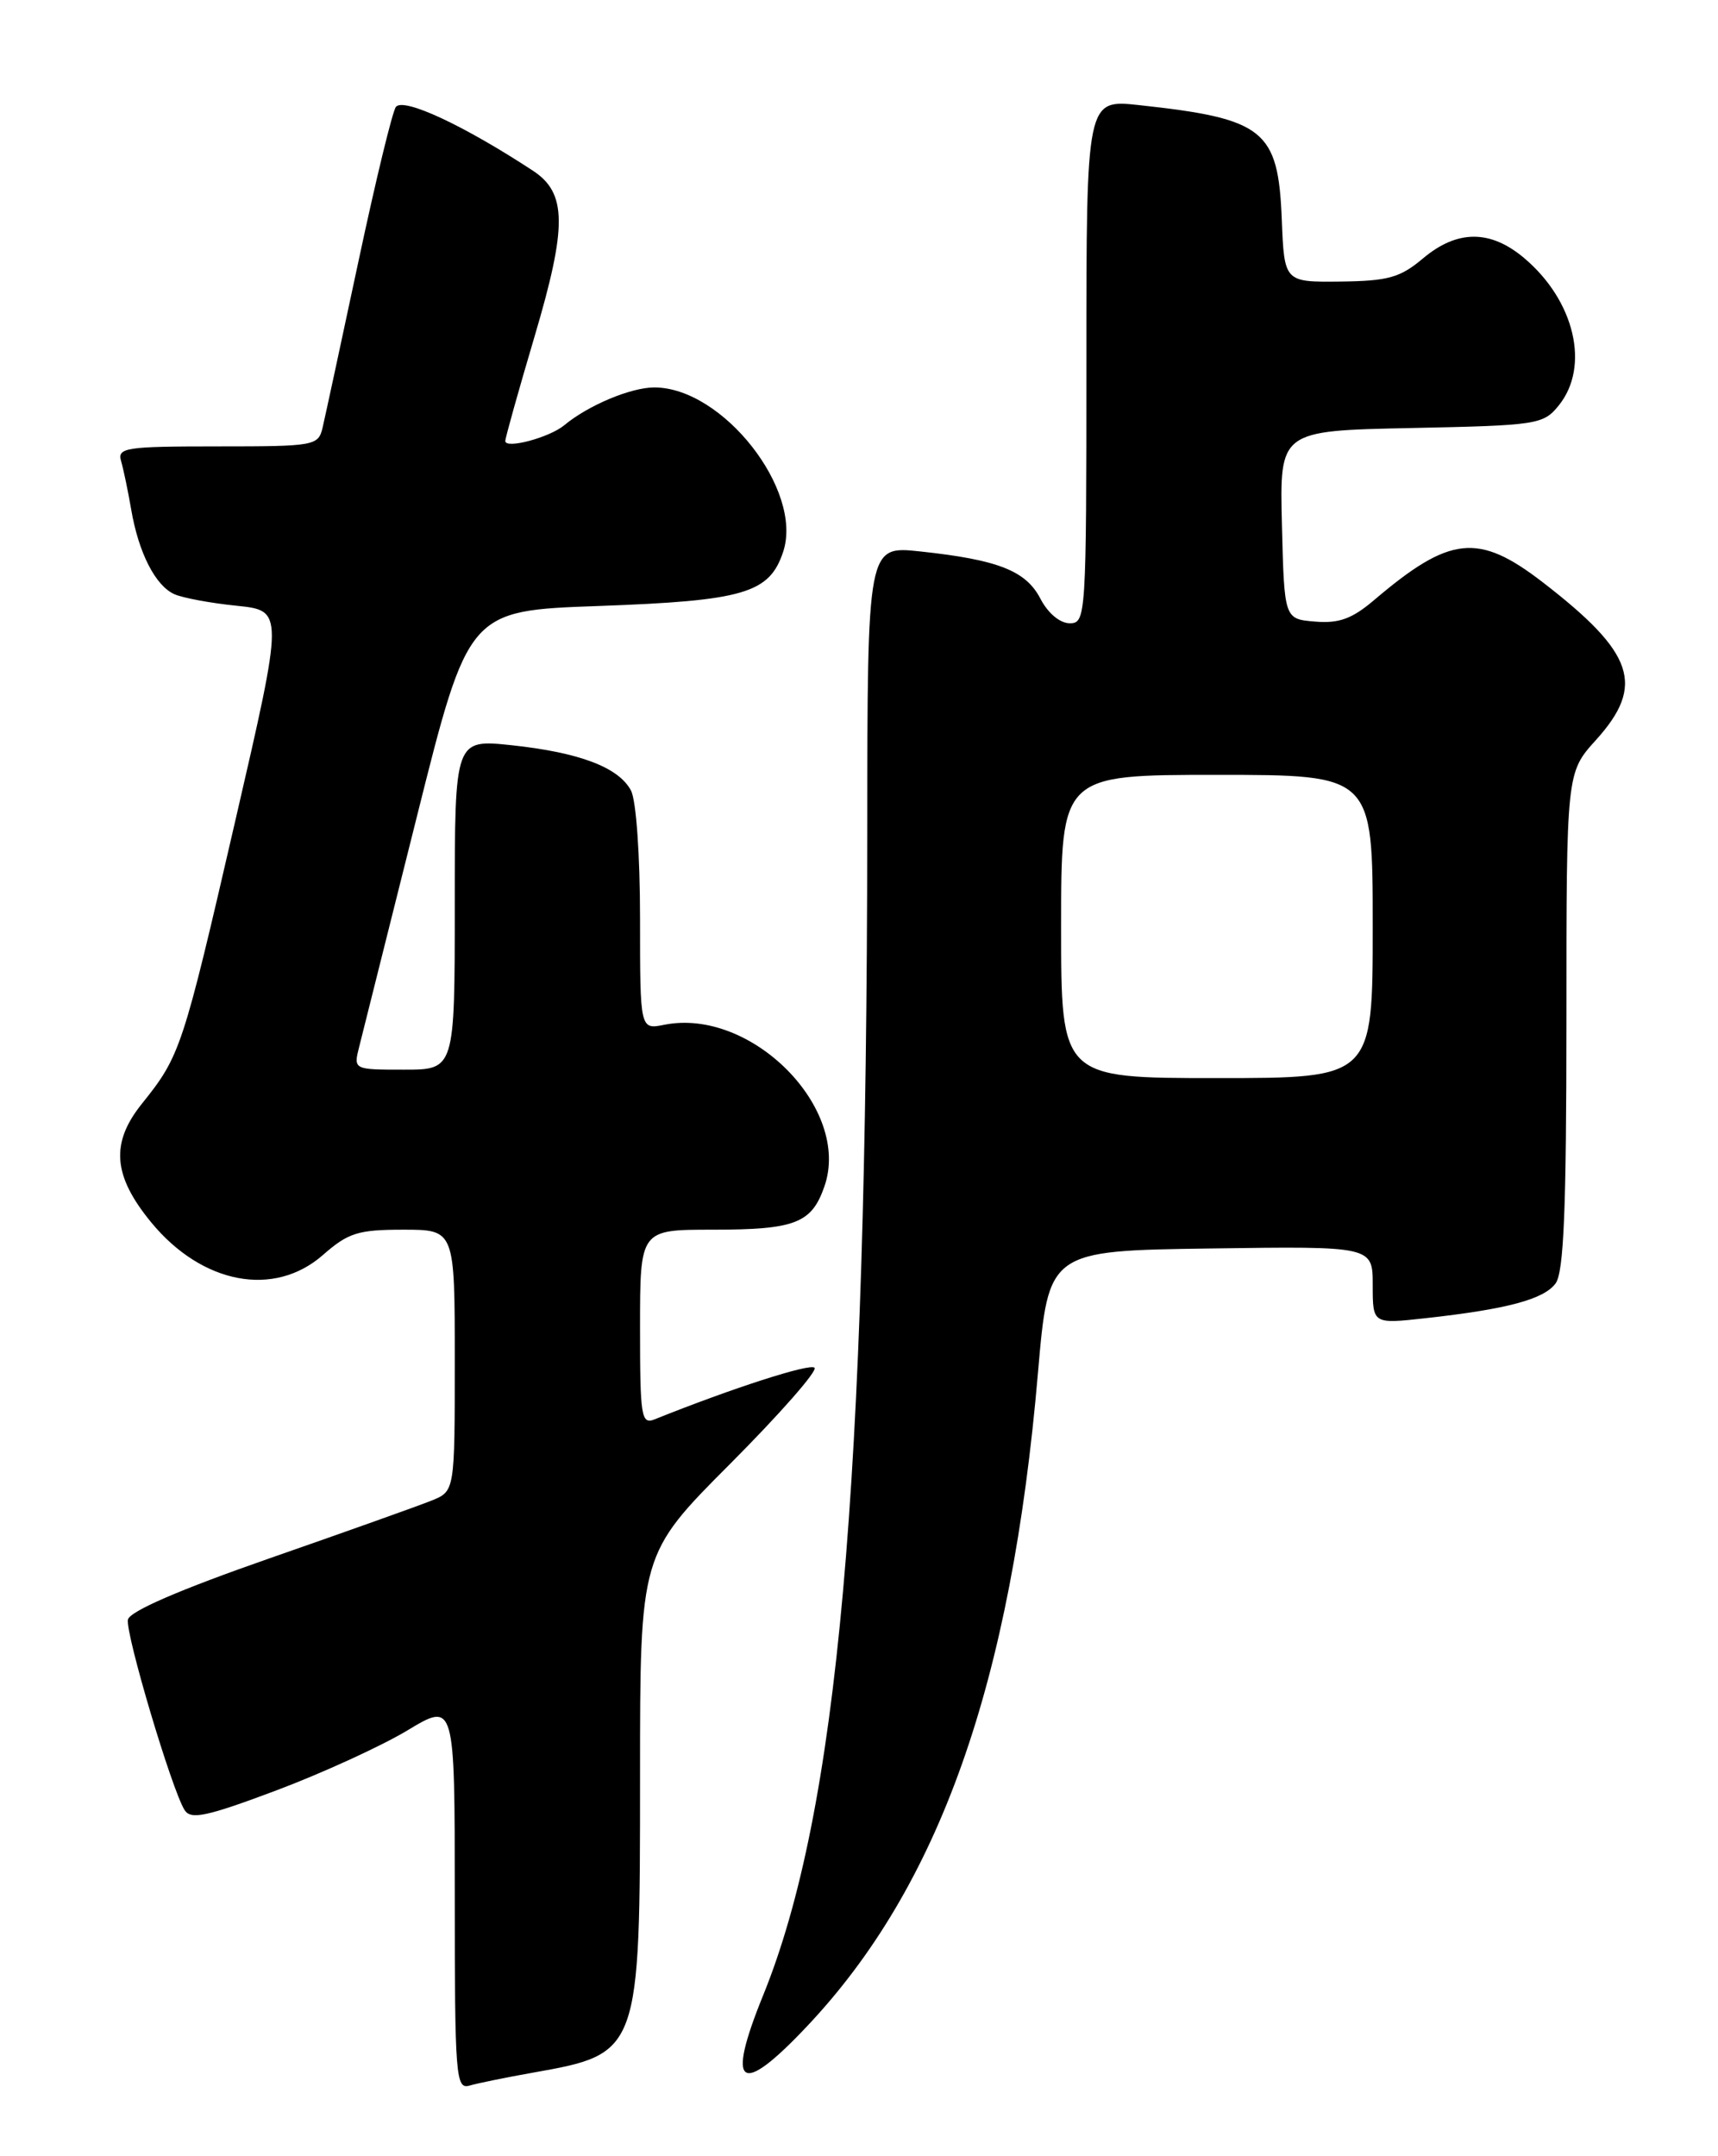 <?xml version="1.0" encoding="UTF-8" standalone="no"?>
<!DOCTYPE svg PUBLIC "-//W3C//DTD SVG 1.1//EN" "http://www.w3.org/Graphics/SVG/1.1/DTD/svg11.dtd" >
<svg xmlns="http://www.w3.org/2000/svg" xmlns:xlink="http://www.w3.org/1999/xlink" version="1.1" viewBox="0 0 204 256">
 <g >
 <path fill="currentColor"
d=" M 63.25 246.09 C 75.98 243.83 76.00 243.77 76.00 210.82 C 76.00 184.53 76.00 184.53 86.70 173.80 C 92.58 167.90 97.10 162.76 96.72 162.39 C 96.17 161.84 86.89 164.84 77.75 168.51 C 76.14 169.16 76.00 168.26 76.00 157.61 C 76.00 146.00 76.00 146.00 84.57 146.00 C 94.42 146.00 96.37 145.25 97.89 140.87 C 101.12 131.63 89.21 119.61 78.88 121.67 C 76.00 122.25 76.00 122.25 76.00 109.06 C 76.00 101.52 75.54 95.00 74.92 93.85 C 73.45 91.10 68.80 89.34 60.75 88.48 C 54.00 87.77 54.00 87.77 54.00 107.38 C 54.00 127.00 54.00 127.00 47.98 127.00 C 41.96 127.00 41.96 127.00 42.66 124.25 C 43.04 122.74 46.11 110.47 49.49 97.00 C 55.62 72.50 55.62 72.50 71.06 71.95 C 88.36 71.33 91.37 70.44 93.00 65.50 C 95.40 58.22 85.82 46.01 77.70 46.00 C 74.91 46.00 69.85 48.12 67.00 50.49 C 65.24 51.95 60.00 53.35 60.00 52.36 C 60.00 51.99 61.57 46.38 63.49 39.90 C 67.36 26.83 67.32 22.91 63.27 20.26 C 55.06 14.88 47.98 11.58 47.02 12.68 C 46.62 13.13 44.62 21.38 42.57 31.00 C 40.52 40.62 38.60 49.51 38.31 50.75 C 37.80 52.93 37.40 53.00 25.82 53.00 C 14.91 53.00 13.91 53.15 14.38 54.75 C 14.66 55.71 15.20 58.30 15.58 60.50 C 16.46 65.65 18.46 69.55 20.71 70.55 C 21.70 70.99 25.02 71.61 28.10 71.92 C 33.70 72.50 33.70 72.50 27.96 97.36 C 21.70 124.50 21.41 125.36 16.87 131.02 C 13.09 135.71 13.40 139.60 17.97 145.15 C 24.01 152.47 32.55 154.09 38.35 149.00 C 41.35 146.37 42.51 146.00 47.88 146.00 C 54.00 146.00 54.00 146.00 54.00 161.52 C 54.00 177.05 54.00 177.05 51.25 178.16 C 49.74 178.77 41.08 181.86 32.00 185.02 C 21.31 188.75 15.39 191.31 15.19 192.30 C 14.87 193.91 20.40 212.51 21.92 214.91 C 22.66 216.08 24.53 215.68 32.77 212.59 C 38.25 210.53 45.26 207.32 48.36 205.46 C 54.00 202.06 54.00 202.06 54.00 225.10 C 54.00 246.57 54.12 248.10 55.75 247.62 C 56.71 247.34 60.09 246.65 63.25 246.09 Z  M 95.77 240.64 C 111.56 223.96 120.09 199.84 123.25 163.00 C 124.50 148.50 124.50 148.50 143.75 148.23 C 163.00 147.96 163.00 147.96 163.00 152.58 C 163.00 157.20 163.00 157.20 169.25 156.51 C 178.95 155.44 183.33 154.27 184.72 152.37 C 185.69 151.04 186.00 143.49 186.00 121.18 C 186.00 91.74 186.00 91.74 189.50 87.87 C 195.38 81.36 194.08 77.53 183.16 69.11 C 175.52 63.23 172.17 63.59 163.15 71.26 C 160.55 73.47 158.99 74.04 156.15 73.80 C 152.50 73.50 152.50 73.50 152.22 62.32 C 151.94 51.14 151.94 51.14 167.56 50.82 C 182.58 50.51 183.25 50.41 185.09 48.14 C 188.83 43.51 186.99 35.69 180.96 30.62 C 176.95 27.25 173.02 27.27 168.97 30.68 C 166.25 32.97 164.83 33.36 159.15 33.43 C 152.50 33.50 152.50 33.50 152.20 26.03 C 151.78 15.42 150.12 14.09 135.25 12.48 C 129.00 11.80 129.00 11.80 129.00 42.90 C 129.00 73.20 128.95 74.00 127.03 74.00 C 125.86 74.00 124.44 72.81 123.54 71.08 C 121.82 67.76 118.51 66.46 109.25 65.47 C 103.00 64.80 103.00 64.80 102.98 98.65 C 102.92 176.80 99.50 215.04 90.61 236.92 C 86.17 247.84 87.84 249.04 95.77 240.64 Z  M 126.00 110.00 C 126.00 92.00 126.00 92.00 144.50 92.00 C 163.00 92.00 163.00 92.00 163.00 110.00 C 163.00 128.00 163.00 128.00 144.50 128.00 C 126.00 128.00 126.00 128.00 126.00 110.00 Z "/>
</g>
</svg>